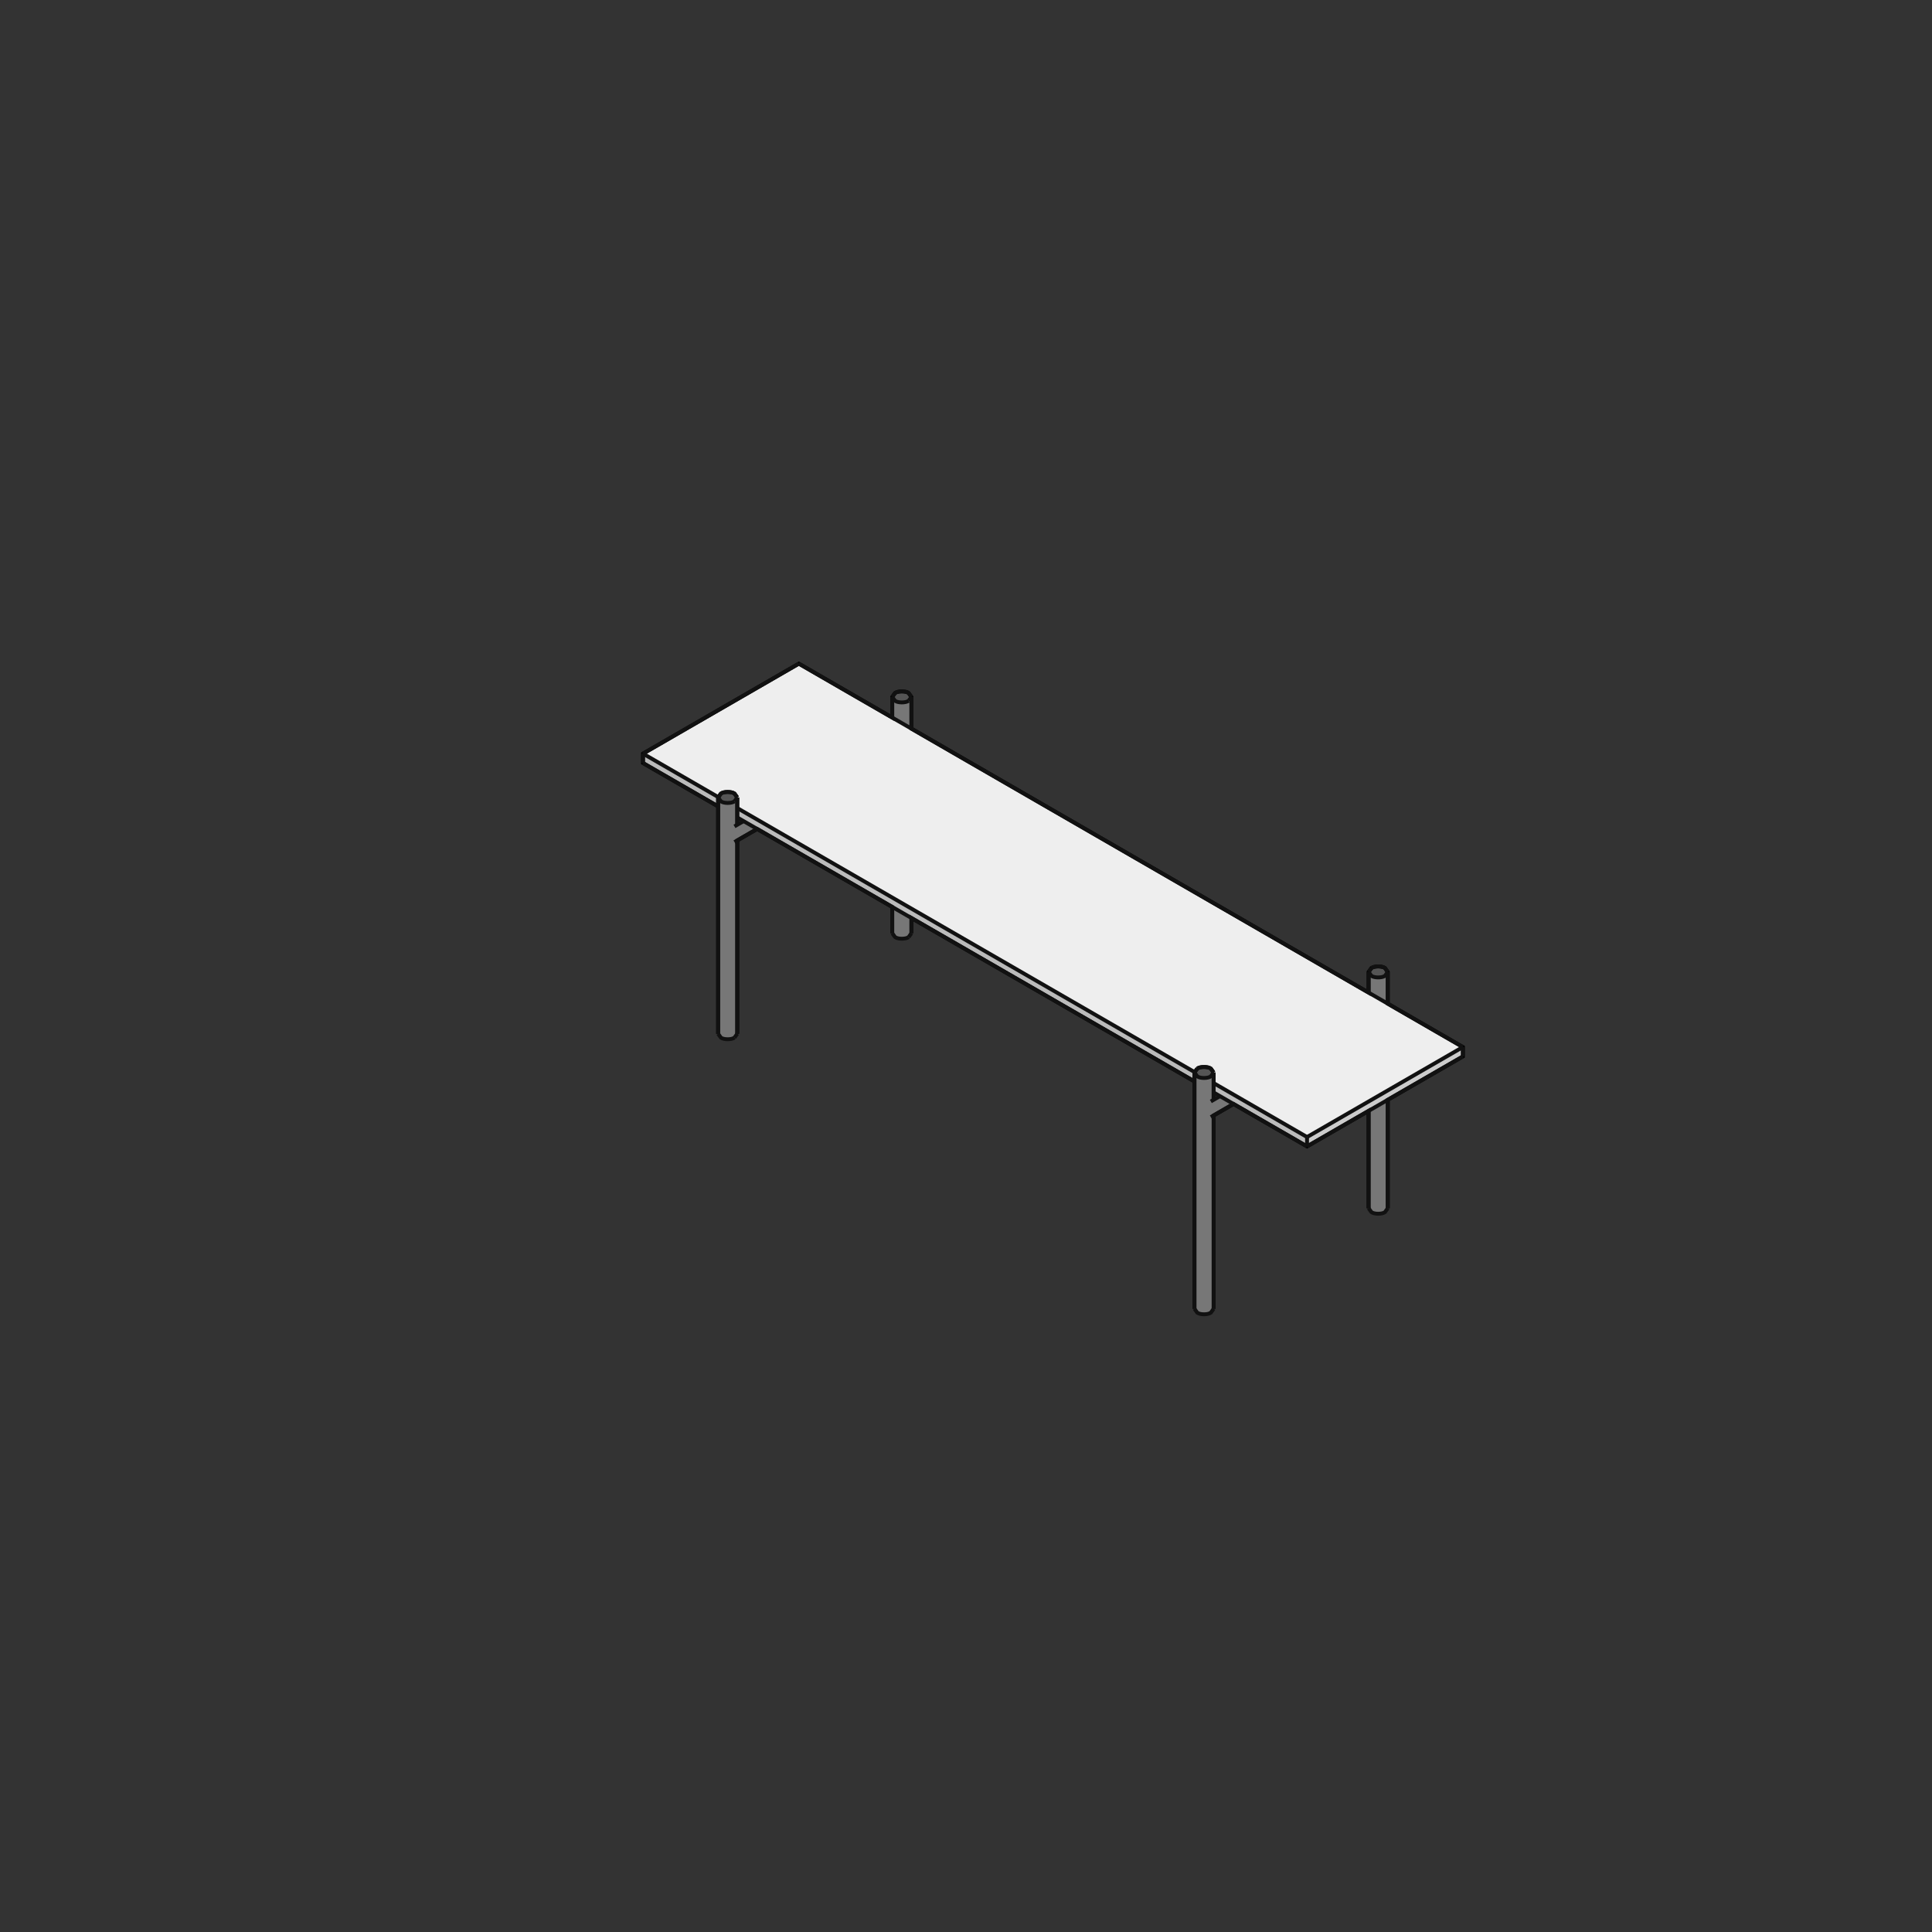 <?xml version="1.0" encoding="utf-8" standalone="no"?>
<!DOCTYPE svg PUBLIC "-//W3C//DTD SVG 1.1//EN" "http://www.w3.org/Graphics/SVG/1.1/DTD/svg11.dtd">
<svg version="1.1" width="120pt" height="120pt" viewBox="0 0 120 120" overflow="visible" xmlns="http://www.w3.org/2000/svg">
  <rect x="0" y="0" width="120" height="120" fill="#333333" stroke="none"/>
  <path d="M39.937,47.393 L39.937,46.81 L44.605,49.504 L44.603,50.087 z" stroke="Black" stroke-width="0" fill="#BBBBBB" fill-opacity="1" />
  <path d="M74.19,66.613 L74.19,67.169 L45.793,50.774 L45.793,50.191 z" stroke="Black" stroke-width="0" fill="#BBBBBB" fill-opacity="1" />
  <path d="M81.183,70.623 L81.183,71.206 L75.38,67.856 L75.38,67.273 z" stroke="Black" stroke-width="0" fill="#BBBBBB" fill-opacity="1" />
  <path d="M81.183,71.206 L81.183,70.623 L90.863,65.034 L90.863,65.617 z" stroke="Black" stroke-width="0" fill="#CCCCCC" fill-opacity="1" />
  <path d="M90.863,65.034 L81.183,70.623 L75.38,67.273 L75.38,66.613 L75.206,66.37 C75.02,66.239 74.551,66.239 74.364,66.37 L74.192,66.587 L45.793,50.191 L45.793,49.531 L45.619,49.288 C45.433,49.157 44.963,49.157 44.777,49.288 L44.605,49.504 L39.937,46.81 L49.617,41.221 z" stroke="Black" stroke-width="0" fill="#EEEEEE" fill-opacity="1" />
  <path d="M74.192,66.587 L74.364,66.37 C74.551,66.239 75.02,66.239 75.206,66.37 L75.38,66.613 L75.206,66.856 C75.02,66.988 74.551,66.988 74.364,66.856 z" stroke="Black" stroke-width="0" fill="#555555" fill-opacity="1" />
  <path d="M55.419,43.286 L55.594,43.043 C55.78,42.912 56.249,42.912 56.435,43.043 L56.61,43.286 L56.435,43.529 C56.249,43.661 55.78,43.661 55.594,43.529 z" stroke="Black" stroke-width="0" fill="#555555" fill-opacity="1" />
  <path d="M75.38,68.311 L75.38,67.856 L75.774,68.083 z" stroke="Black" stroke-width="0" fill="#555555" fill-opacity="1" />
  <path d="M44.605,49.504 L44.777,49.288 C44.963,49.157 45.433,49.157 45.619,49.288 L45.793,49.531 L45.619,49.774 C45.433,49.906 44.963,49.906 44.777,49.774 z" stroke="Black" stroke-width="0" fill="#555555" fill-opacity="1" />
  <path d="M45.793,51.229 L45.793,50.774 L46.187,51.001 z" stroke="Black" stroke-width="0" fill="#555555" fill-opacity="1" />
  <path d="M86.197,60.369 L86.023,60.612 C85.836,60.743 85.367,60.743 85.181,60.612 L85.007,60.377 L85.181,60.126 C85.367,59.994 85.836,59.994 86.023,60.126 z" stroke="Black" stroke-width="0" fill="#555555" fill-opacity="1" />
  <path d="M56.435,43.529 L56.61,43.295 L56.61,45.258 L55.419,44.571 L55.419,43.295 L55.594,43.529 C55.78,43.661 56.249,43.661 56.435,43.529 z" stroke="Black" stroke-width="0" fill="#777777" fill-opacity="1" />
  <path d="M86.197,60.377 L86.197,62.34 L85.006,61.653 L85.007,60.377 L85.181,60.612 C85.367,60.743 85.836,60.743 86.023,60.612 z" stroke="Black" stroke-width="0" fill="#777777" fill-opacity="1" />
  <path d="M55.419,57.963 L55.419,56.331 L56.61,57.019 L56.61,57.963 L56.491,58.169 C56.249,58.338 55.78,58.338 55.594,58.206 z" stroke="Black" stroke-width="0" fill="#777777" fill-opacity="1" />
  <path d="M85.006,68.998 L86.197,68.311 L86.197,75.045 L86.078,75.251 C85.836,75.42 85.367,75.42 85.181,75.288 L85.006,75.045 z" stroke="Black" stroke-width="0" fill="#777777" fill-opacity="1" />
  <path d="M45.793,52.201 L45.793,64.208 L45.674,64.414 C45.433,64.582 44.963,64.582 44.777,64.451 L44.603,64.208 L44.603,49.54 L44.777,49.774 C44.963,49.906 45.433,49.906 45.619,49.774 L45.793,49.54 L45.793,51.229 L46.187,51.001 L47.029,51.487 z" stroke="Black" stroke-width="0" fill="#777777" fill-opacity="1" />
  <path d="M75.38,81.29 L75.261,81.496 C75.02,81.665 74.551,81.665 74.364,81.533 L74.19,81.29 L74.19,66.622 L74.364,66.856 C74.551,66.988 75.02,66.988 75.206,66.856 L75.38,66.622 L75.38,68.311 L75.774,68.083 L76.616,68.569 L75.38,69.283 z" stroke="Black" stroke-width="0" fill="#777777" fill-opacity="1" />
  <path d="M45.793,49.531 L45.619,49.288 C45.433,49.157 44.963,49.157 44.777,49.288 L44.603,49.531" stroke="#000000" stroke-width="0.24" fill="none" />
  <path d="M45.793,49.531 L45.793,51.229" stroke="#000000" stroke-width="0.24" fill="none" />
  <path d="M75.38,66.613 L75.206,66.37 C75.02,66.239 74.551,66.239 74.364,66.37" stroke="#000000" stroke-width="0.24" fill="none" />
  <path d="M75.381,81.29 L75.381,69.283 L76.616,68.569 L81.183,71.206 L85.006,68.998 L85.006,75.045" stroke="#000000" stroke-width="0.24" fill="none" />
  <path d="M86.197,75.045 L86.197,68.311 L90.863,65.617 L90.863,65.034 L86.197,62.34 L86.197,60.377 L86.023,60.126 C85.836,59.994 85.367,59.994 85.181,60.126 L85.006,60.369 L85.006,61.653 L56.61,45.258 L56.61,43.295 L56.435,43.043 C56.249,42.912 55.78,42.912 55.594,43.043 L55.419,43.286 L55.419,44.571 L49.617,41.221 L39.937,46.81 L39.937,47.393 L44.603,50.087 L44.603,64.208 L44.603,49.531" stroke="#000000" stroke-width="0.24" fill="none" />
  <path d="M45.793,64.208 L45.793,52.201 L47.029,51.487 L55.419,56.331 L55.419,57.963" stroke="#000000" stroke-width="0.24" fill="none" />
  <path d="M74.364,66.37 L74.19,66.613" stroke="#000000" stroke-width="0.24" fill="none" />
  <path d="M75.38,66.613 L75.38,68.311" stroke="#000000" stroke-width="0.24" fill="none" />
  <path d="M56.61,57.963 L56.61,57.019 L74.19,67.169 L74.19,81.29 L74.19,66.613" stroke="#000000" stroke-width="0.24" fill="none" />
  <path d="M90.863,65.617 L81.183,71.206" stroke="#111111" stroke-width="0.24" fill="none" />
  <path d="M45.619,52.301 L47.029,51.487" stroke="#111111" stroke-width="0.24" fill="none" />
  <path d="M45.793,49.531 L45.793,51.229" stroke="#111111" stroke-width="0.24" fill="none" />
  <path d="M74.19,81.29 L74.364,81.533 C74.551,81.665 75.02,81.665 75.206,81.533 L75.38,81.29" stroke="#111111" stroke-width="0.24" fill="none" />
  <path d="M75.38,66.613 L75.38,68.311" stroke="#111111" stroke-width="0.24" fill="none" />
  <path d="M81.183,70.623 L75.381,67.273" stroke="#111111" stroke-width="0.24" fill="none" />
  <path d="M74.19,67.169 L45.793,50.774" stroke="#111111" stroke-width="0.24" fill="none" />
  <path d="M81.183,71.206 L75.381,67.856" stroke="#111111" stroke-width="0.24" fill="none" />
  <path d="M90.863,65.034 L81.183,70.623" stroke="#111111" stroke-width="0.24" fill="none" />
  <path d="M56.61,57.019 L56.61,57.963" stroke="#111111" stroke-width="0.24" fill="none" />
  <path d="M75.38,69.283 L75.38,81.29" stroke="#111111" stroke-width="0.24" fill="none" />
  <path d="M85.006,60.369 L85.181,60.612 C85.367,60.743 85.836,60.743 86.023,60.612 L86.197,60.369" stroke="#111111" stroke-width="0.24" fill="none" />
  <path d="M85.181,60.126 L85.006,60.369" stroke="#111111" stroke-width="0.24" fill="none" />
  <path d="M56.61,43.286 L56.435,43.043 C56.249,42.912 55.78,42.912 55.594,43.043 L55.419,43.286" stroke="#111111" stroke-width="0.24" fill="none" />
  <path d="M56.61,43.286 L56.61,45.258" stroke="#111111" stroke-width="0.24" fill="none" />
  <path d="M49.617,41.221 L90.863,65.034" stroke="#111111" stroke-width="0.24" fill="none" />
  <path d="M44.605,49.505 L39.937,46.81" stroke="#111111" stroke-width="0.24" fill="none" />
  <path d="M75.38,66.613 L75.206,66.37 C75.02,66.239 74.551,66.239 74.364,66.37" stroke="#111111" stroke-width="0.24" fill="none" />
  <path d="M81.183,71.206 L81.183,70.623" stroke="#111111" stroke-width="0.24" fill="none" />
  <path d="M56.435,58.206 L56.61,57.963" stroke="#111111" stroke-width="0.24" fill="none" />
  <path d="M55.419,57.963 L55.594,58.206 C55.78,58.338 56.249,58.338 56.435,58.206" stroke="#111111" stroke-width="0.24" fill="none" />
  <path d="M85.006,75.045 L85.181,75.288 C85.367,75.42 85.836,75.42 86.023,75.288 L86.197,75.045" stroke="#111111" stroke-width="0.24" fill="none" />
  <path d="M75.775,68.083 L75.206,68.412" stroke="#111111" stroke-width="0.24" fill="none" />
  <path d="M39.937,46.81 L49.617,41.221" stroke="#111111" stroke-width="0.24" fill="none" />
  <path d="M39.937,47.393 L39.937,46.81" stroke="#111111" stroke-width="0.24" fill="none" />
  <path d="M90.863,65.617 L90.863,65.034" stroke="#111111" stroke-width="0.24" fill="none" />
  <path d="M45.619,49.774 L45.793,49.531" stroke="#111111" stroke-width="0.24" fill="none" />
  <path d="M44.603,50.087 L39.937,47.393" stroke="#111111" stroke-width="0.24" fill="none" />
  <path d="M74.19,66.613 L74.364,66.856 C74.551,66.988 75.02,66.988 75.206,66.856 L75.38,66.613" stroke="#111111" stroke-width="0.24" fill="none" />
  <path d="M44.603,49.531 L44.777,49.774 C44.963,49.906 45.433,49.906 45.619,49.774" stroke="#111111" stroke-width="0.24" fill="none" />
  <path d="M55.419,57.963 L55.419,56.331" stroke="#111111" stroke-width="0.24" fill="none" />
  <path d="M56.435,43.529 L56.61,43.286" stroke="#111111" stroke-width="0.24" fill="none" />
  <path d="M55.419,43.286 L55.594,43.529 C55.78,43.661 56.249,43.661 56.435,43.529" stroke="#111111" stroke-width="0.24" fill="none" />
  <path d="M76.616,68.569 L75.206,69.383" stroke="#111111" stroke-width="0.24" fill="none" />
  <path d="M85.006,75.045 L85.006,68.998" stroke="#111111" stroke-width="0.24" fill="none" />
  <path d="M86.197,60.369 L86.197,62.34" stroke="#111111" stroke-width="0.24" fill="none" />
  <path d="M86.197,60.369 L86.023,60.126 C85.836,59.994 85.367,59.994 85.181,60.126" stroke="#111111" stroke-width="0.24" fill="none" />
  <path d="M45.793,52.201 L45.793,64.208" stroke="#111111" stroke-width="0.24" fill="none" />
  <path d="M55.419,44.571 L55.419,43.286" stroke="#111111" stroke-width="0.24" fill="none" />
  <path d="M86.197,68.311 L86.197,75.045" stroke="#111111" stroke-width="0.24" fill="none" />
  <path d="M85.006,61.653 L85.006,60.369" stroke="#111111" stroke-width="0.24" fill="none" />
  <path d="M74.192,66.587 L45.793,50.191" stroke="#111111" stroke-width="0.24" fill="none" />
  <path d="M74.364,66.37 L74.19,66.613" stroke="#111111" stroke-width="0.24" fill="none" />
  <path d="M74.19,81.29 L74.19,66.613" stroke="#111111" stroke-width="0.24" fill="none" />
  <path d="M45.619,64.451 L45.793,64.208" stroke="#111111" stroke-width="0.24" fill="none" />
  <path d="M44.603,64.208 L44.603,49.531" stroke="#111111" stroke-width="0.24" fill="none" />
  <path d="M44.603,64.208 L44.777,64.451 C44.963,64.582 45.433,64.582 45.619,64.451" stroke="#111111" stroke-width="0.24" fill="none" />
  <path d="M45.793,49.531 L45.619,49.288 C45.433,49.157 44.963,49.157 44.777,49.288 L44.603,49.531" stroke="#111111" stroke-width="0.24" fill="none" />
  <path d="M45.619,51.329 L46.187,51.001" stroke="#111111" stroke-width="0.24" fill="none" />
</svg>